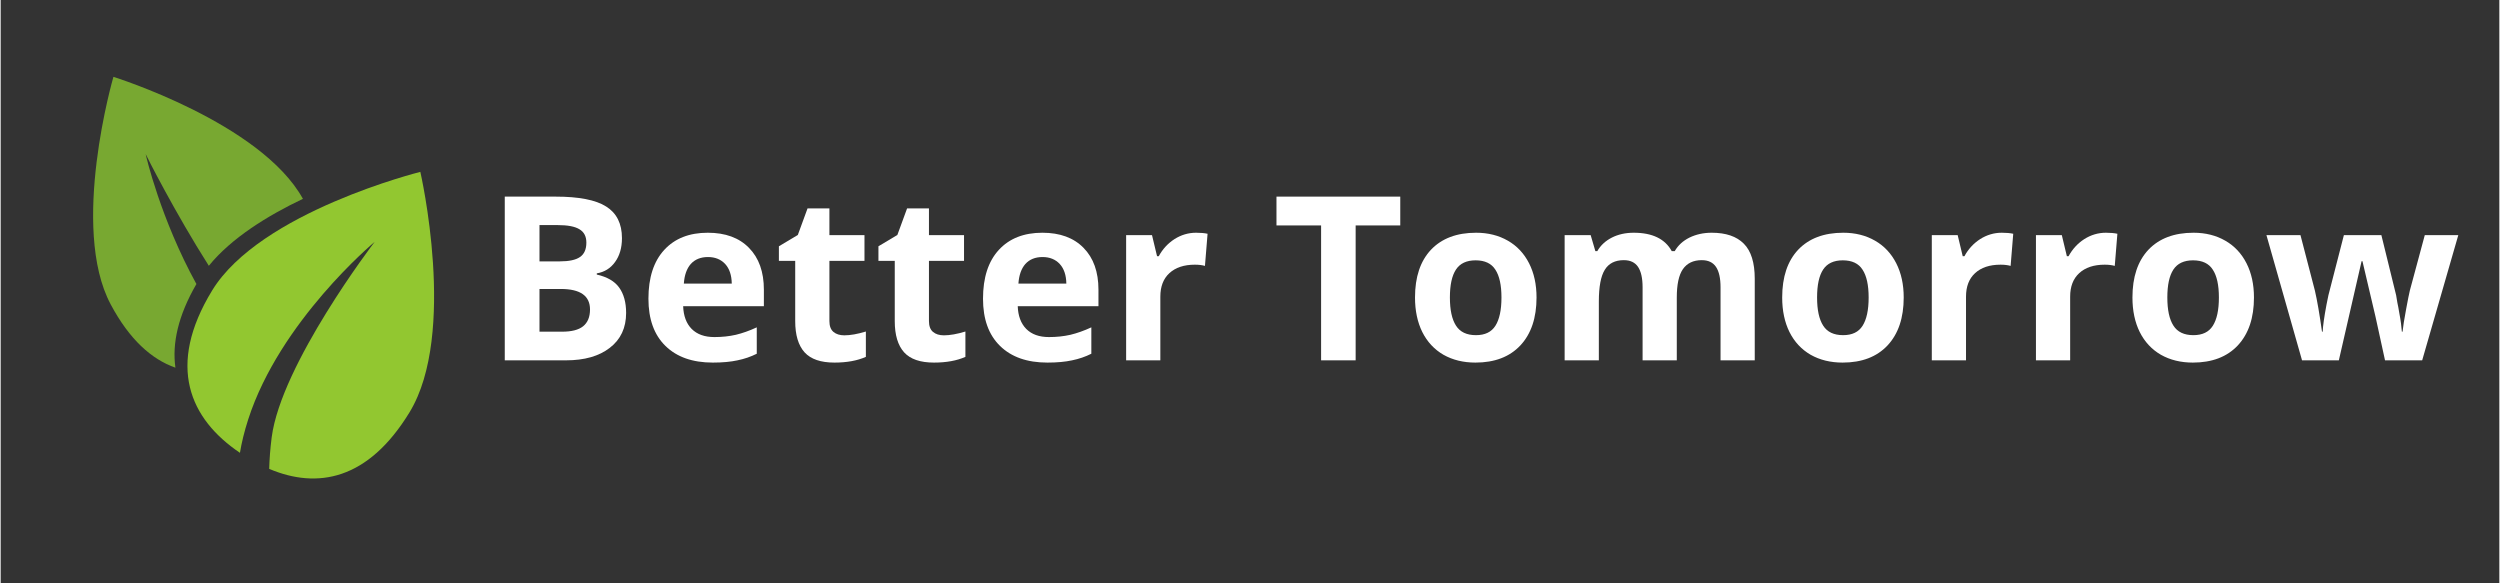 <svg xmlns="http://www.w3.org/2000/svg" xmlns:xlink="http://www.w3.org/1999/xlink" width="300" zoomAndPan="magnify" viewBox="0 0 224.88 52.5" height="70" preserveAspectRatio="xMidYMid meet" version="1.0"><rect x="0" y="0" width="224.88" height="52.5" fill="#333333" stroke="none"/><defs><g/><clipPath id="77b3560d0f"><path d="M 8 6.902 L 28 6.902 L 28 34 L 8 34 Z M 8 6.902 " clip-rule="nonzero"/></clipPath></defs><g fill="#ffffff" fill-opacity="1"><g transform="translate(43.51, 32.43)"><g><path d="M 1.859 -14.734 L 6.438 -14.734 C 8.531 -14.734 10.047 -14.438 10.984 -13.844 C 11.93 -13.25 12.406 -12.301 12.406 -11 C 12.406 -10.125 12.195 -9.406 11.781 -8.844 C 11.375 -8.281 10.828 -7.941 10.141 -7.828 L 10.141 -7.719 C 11.078 -7.508 11.75 -7.117 12.156 -6.547 C 12.57 -5.973 12.781 -5.211 12.781 -4.266 C 12.781 -2.922 12.289 -1.875 11.312 -1.125 C 10.344 -0.375 9.031 0 7.375 0 L 1.859 0 Z M 4.984 -8.906 L 6.797 -8.906 C 7.641 -8.906 8.25 -9.035 8.625 -9.297 C 9.008 -9.555 9.203 -9.988 9.203 -10.594 C 9.203 -11.156 8.992 -11.555 8.578 -11.797 C 8.172 -12.047 7.52 -12.172 6.625 -12.172 L 4.984 -12.172 Z M 4.984 -6.422 L 4.984 -2.578 L 7.016 -2.578 C 7.867 -2.578 8.5 -2.738 8.906 -3.062 C 9.32 -3.395 9.531 -3.898 9.531 -4.578 C 9.531 -5.805 8.656 -6.422 6.906 -6.422 Z M 4.984 -6.422 "/></g></g></g><g fill="#ffffff" fill-opacity="1"><g transform="translate(57.377, 32.43)"><g><path d="M 6.281 -9.297 C 5.625 -9.297 5.109 -9.086 4.734 -8.672 C 4.367 -8.254 4.16 -7.664 4.109 -6.906 L 8.422 -6.906 C 8.41 -7.664 8.211 -8.254 7.828 -8.672 C 7.441 -9.086 6.926 -9.297 6.281 -9.297 Z M 6.719 0.203 C 4.895 0.203 3.473 -0.297 2.453 -1.297 C 1.43 -2.297 0.922 -3.711 0.922 -5.547 C 0.922 -7.441 1.395 -8.906 2.344 -9.938 C 3.289 -10.969 4.598 -11.484 6.266 -11.484 C 7.848 -11.484 9.082 -11.031 9.969 -10.125 C 10.863 -9.219 11.312 -7.961 11.312 -6.359 L 11.312 -4.875 L 4.047 -4.875 C 4.078 -4 4.332 -3.316 4.812 -2.828 C 5.301 -2.336 5.984 -2.094 6.859 -2.094 C 7.535 -2.094 8.176 -2.16 8.781 -2.297 C 9.383 -2.441 10.016 -2.664 10.672 -2.969 L 10.672 -0.594 C 10.129 -0.32 9.551 -0.125 8.938 0 C 8.332 0.133 7.594 0.203 6.719 0.203 Z M 6.719 0.203 "/></g></g></g><g fill="#ffffff" fill-opacity="1"><g transform="translate(69.571, 32.43)"><g><path d="M 6.359 -2.25 C 6.898 -2.25 7.547 -2.363 8.297 -2.594 L 8.297 -0.312 C 7.523 0.031 6.582 0.203 5.469 0.203 C 4.238 0.203 3.344 -0.102 2.781 -0.719 C 2.219 -1.344 1.938 -2.281 1.938 -3.531 L 1.938 -8.953 L 0.469 -8.953 L 0.469 -10.266 L 2.172 -11.281 L 3.047 -13.672 L 5.016 -13.672 L 5.016 -11.266 L 8.172 -11.266 L 8.172 -8.953 L 5.016 -8.953 L 5.016 -3.531 C 5.016 -3.094 5.133 -2.77 5.375 -2.562 C 5.625 -2.352 5.953 -2.25 6.359 -2.25 Z M 6.359 -2.25 "/></g></g></g><g fill="#ffffff" fill-opacity="1"><g transform="translate(78.53, 32.43)"><g><path d="M 6.359 -2.25 C 6.898 -2.25 7.547 -2.363 8.297 -2.594 L 8.297 -0.312 C 7.523 0.031 6.582 0.203 5.469 0.203 C 4.238 0.203 3.344 -0.102 2.781 -0.719 C 2.219 -1.344 1.938 -2.281 1.938 -3.531 L 1.938 -8.953 L 0.469 -8.953 L 0.469 -10.266 L 2.172 -11.281 L 3.047 -13.672 L 5.016 -13.672 L 5.016 -11.266 L 8.172 -11.266 L 8.172 -8.953 L 5.016 -8.953 L 5.016 -3.531 C 5.016 -3.094 5.133 -2.77 5.375 -2.562 C 5.625 -2.352 5.953 -2.25 6.359 -2.25 Z M 6.359 -2.25 "/></g></g></g><g fill="#ffffff" fill-opacity="1"><g transform="translate(87.489, 32.43)"><g><path d="M 6.281 -9.297 C 5.625 -9.297 5.109 -9.086 4.734 -8.672 C 4.367 -8.254 4.16 -7.664 4.109 -6.906 L 8.422 -6.906 C 8.41 -7.664 8.211 -8.254 7.828 -8.672 C 7.441 -9.086 6.926 -9.297 6.281 -9.297 Z M 6.719 0.203 C 4.895 0.203 3.473 -0.297 2.453 -1.297 C 1.43 -2.297 0.922 -3.711 0.922 -5.547 C 0.922 -7.441 1.395 -8.906 2.344 -9.938 C 3.289 -10.969 4.598 -11.484 6.266 -11.484 C 7.848 -11.484 9.082 -11.031 9.969 -10.125 C 10.863 -9.219 11.312 -7.961 11.312 -6.359 L 11.312 -4.875 L 4.047 -4.875 C 4.078 -4 4.332 -3.316 4.812 -2.828 C 5.301 -2.336 5.984 -2.094 6.859 -2.094 C 7.535 -2.094 8.176 -2.16 8.781 -2.297 C 9.383 -2.441 10.016 -2.664 10.672 -2.969 L 10.672 -0.594 C 10.129 -0.32 9.551 -0.125 8.938 0 C 8.332 0.133 7.594 0.203 6.719 0.203 Z M 6.719 0.203 "/></g></g></g><g fill="#ffffff" fill-opacity="1"><g transform="translate(99.683, 32.43)"><g><path d="M 7.906 -11.484 C 8.32 -11.484 8.664 -11.453 8.938 -11.391 L 8.703 -8.5 C 8.453 -8.57 8.148 -8.609 7.797 -8.609 C 6.816 -8.609 6.051 -8.352 5.5 -7.844 C 4.957 -7.344 4.688 -6.641 4.688 -5.734 L 4.688 0 L 1.609 0 L 1.609 -11.266 L 3.938 -11.266 L 4.391 -9.375 L 4.547 -9.375 C 4.891 -10.008 5.359 -10.52 5.953 -10.906 C 6.555 -11.289 7.207 -11.484 7.906 -11.484 Z M 7.906 -11.484 "/></g></g></g><g fill="#ffffff" fill-opacity="1"><g transform="translate(109.056, 32.43)"><g/></g></g><g fill="#ffffff" fill-opacity="1"><g transform="translate(114.417, 32.43)"><g><path d="M 7.531 0 L 4.422 0 L 4.422 -12.141 L 0.406 -12.141 L 0.406 -14.734 L 11.547 -14.734 L 11.547 -12.141 L 7.531 -12.141 Z M 7.531 0 "/></g></g></g><g fill="#ffffff" fill-opacity="1"><g transform="translate(126.369, 32.43)"><g><path d="M 4.062 -5.656 C 4.062 -4.539 4.242 -3.695 4.609 -3.125 C 4.973 -2.551 5.57 -2.266 6.406 -2.266 C 7.219 -2.266 7.801 -2.547 8.156 -3.109 C 8.52 -3.68 8.703 -4.531 8.703 -5.656 C 8.703 -6.77 8.52 -7.602 8.156 -8.156 C 7.801 -8.719 7.207 -9 6.375 -9 C 5.562 -9 4.973 -8.723 4.609 -8.172 C 4.242 -7.617 4.062 -6.781 4.062 -5.656 Z M 11.859 -5.656 C 11.859 -3.82 11.375 -2.383 10.406 -1.344 C 9.438 -0.312 8.086 0.203 6.359 0.203 C 5.273 0.203 4.316 -0.031 3.484 -0.5 C 2.66 -0.977 2.023 -1.66 1.578 -2.547 C 1.141 -3.43 0.922 -4.469 0.922 -5.656 C 0.922 -7.5 1.398 -8.93 2.359 -9.953 C 3.328 -10.973 4.68 -11.484 6.422 -11.484 C 7.504 -11.484 8.457 -11.242 9.281 -10.766 C 10.102 -10.297 10.738 -9.617 11.188 -8.734 C 11.633 -7.859 11.859 -6.832 11.859 -5.656 Z M 11.859 -5.656 "/></g></g></g><g fill="#ffffff" fill-opacity="1"><g transform="translate(139.148, 32.43)"><g><path d="M 11.703 0 L 8.625 0 L 8.625 -6.578 C 8.625 -7.391 8.488 -8 8.219 -8.406 C 7.945 -8.812 7.52 -9.016 6.938 -9.016 C 6.145 -9.016 5.57 -8.723 5.219 -8.141 C 4.863 -7.566 4.688 -6.617 4.688 -5.297 L 4.688 0 L 1.609 0 L 1.609 -11.266 L 3.953 -11.266 L 4.375 -9.828 L 4.547 -9.828 C 4.848 -10.348 5.285 -10.754 5.859 -11.047 C 6.43 -11.336 7.086 -11.484 7.828 -11.484 C 9.504 -11.484 10.645 -10.93 11.25 -9.828 L 11.516 -9.828 C 11.816 -10.348 12.258 -10.754 12.844 -11.047 C 13.438 -11.336 14.102 -11.484 14.844 -11.484 C 16.125 -11.484 17.086 -11.156 17.734 -10.5 C 18.391 -9.844 18.719 -8.789 18.719 -7.344 L 18.719 0 L 15.641 0 L 15.641 -6.578 C 15.641 -7.391 15.504 -8 15.234 -8.406 C 14.961 -8.812 14.535 -9.016 13.953 -9.016 C 13.191 -9.016 12.625 -8.742 12.25 -8.203 C 11.883 -7.672 11.703 -6.82 11.703 -5.656 Z M 11.703 0 "/></g></g></g><g fill="#ffffff" fill-opacity="1"><g transform="translate(159.415, 32.43)"><g><path d="M 4.062 -5.656 C 4.062 -4.539 4.242 -3.695 4.609 -3.125 C 4.973 -2.551 5.57 -2.266 6.406 -2.266 C 7.219 -2.266 7.801 -2.547 8.156 -3.109 C 8.52 -3.68 8.703 -4.531 8.703 -5.656 C 8.703 -6.77 8.52 -7.602 8.156 -8.156 C 7.801 -8.719 7.207 -9 6.375 -9 C 5.562 -9 4.973 -8.723 4.609 -8.172 C 4.242 -7.617 4.062 -6.781 4.062 -5.656 Z M 11.859 -5.656 C 11.859 -3.82 11.375 -2.383 10.406 -1.344 C 9.438 -0.312 8.086 0.203 6.359 0.203 C 5.273 0.203 4.316 -0.031 3.484 -0.5 C 2.66 -0.977 2.023 -1.66 1.578 -2.547 C 1.141 -3.43 0.922 -4.469 0.922 -5.656 C 0.922 -7.5 1.398 -8.93 2.359 -9.953 C 3.328 -10.973 4.68 -11.484 6.422 -11.484 C 7.504 -11.484 8.457 -11.242 9.281 -10.766 C 10.102 -10.297 10.738 -9.617 11.188 -8.734 C 11.633 -7.859 11.859 -6.832 11.859 -5.656 Z M 11.859 -5.656 "/></g></g></g><g fill="#ffffff" fill-opacity="1"><g transform="translate(172.193, 32.43)"><g><path d="M 7.906 -11.484 C 8.32 -11.484 8.664 -11.453 8.938 -11.391 L 8.703 -8.5 C 8.453 -8.57 8.148 -8.609 7.797 -8.609 C 6.816 -8.609 6.051 -8.352 5.5 -7.844 C 4.957 -7.344 4.688 -6.641 4.688 -5.734 L 4.688 0 L 1.609 0 L 1.609 -11.266 L 3.938 -11.266 L 4.391 -9.375 L 4.547 -9.375 C 4.891 -10.008 5.359 -10.52 5.953 -10.906 C 6.555 -11.289 7.207 -11.484 7.906 -11.484 Z M 7.906 -11.484 "/></g></g></g><g fill="#ffffff" fill-opacity="1"><g transform="translate(181.566, 32.43)"><g><path d="M 7.906 -11.484 C 8.32 -11.484 8.664 -11.453 8.938 -11.391 L 8.703 -8.5 C 8.453 -8.57 8.148 -8.609 7.797 -8.609 C 6.816 -8.609 6.051 -8.352 5.5 -7.844 C 4.957 -7.344 4.688 -6.641 4.688 -5.734 L 4.688 0 L 1.609 0 L 1.609 -11.266 L 3.938 -11.266 L 4.391 -9.375 L 4.547 -9.375 C 4.891 -10.008 5.359 -10.52 5.953 -10.906 C 6.555 -11.289 7.207 -11.484 7.906 -11.484 Z M 7.906 -11.484 "/></g></g></g><g fill="#ffffff" fill-opacity="1"><g transform="translate(190.938, 32.43)"><g><path d="M 4.062 -5.656 C 4.062 -4.539 4.242 -3.695 4.609 -3.125 C 4.973 -2.551 5.57 -2.266 6.406 -2.266 C 7.219 -2.266 7.801 -2.547 8.156 -3.109 C 8.52 -3.68 8.703 -4.531 8.703 -5.656 C 8.703 -6.77 8.52 -7.602 8.156 -8.156 C 7.801 -8.719 7.207 -9 6.375 -9 C 5.562 -9 4.973 -8.723 4.609 -8.172 C 4.242 -7.617 4.062 -6.781 4.062 -5.656 Z M 11.859 -5.656 C 11.859 -3.82 11.375 -2.383 10.406 -1.344 C 9.438 -0.312 8.086 0.203 6.359 0.203 C 5.273 0.203 4.316 -0.031 3.484 -0.5 C 2.66 -0.977 2.023 -1.66 1.578 -2.547 C 1.141 -3.43 0.922 -4.469 0.922 -5.656 C 0.922 -7.5 1.398 -8.93 2.359 -9.953 C 3.328 -10.973 4.68 -11.484 6.422 -11.484 C 7.504 -11.484 8.457 -11.242 9.281 -10.766 C 10.102 -10.297 10.738 -9.617 11.188 -8.734 C 11.633 -7.859 11.859 -6.832 11.859 -5.656 Z M 11.859 -5.656 "/></g></g></g><g fill="#ffffff" fill-opacity="1"><g transform="translate(203.717, 32.43)"><g><path d="M 10.875 0 L 10.016 -3.938 L 8.844 -8.922 L 8.766 -8.922 L 6.719 0 L 3.406 0 L 0.203 -11.266 L 3.266 -11.266 L 4.562 -6.281 C 4.77 -5.383 4.984 -4.148 5.203 -2.578 L 5.266 -2.578 C 5.285 -3.086 5.398 -3.898 5.609 -5.016 L 5.781 -5.859 L 7.172 -11.266 L 10.547 -11.266 L 11.875 -5.859 C 11.895 -5.711 11.93 -5.492 11.984 -5.203 C 12.047 -4.922 12.102 -4.613 12.156 -4.281 C 12.219 -3.957 12.27 -3.641 12.312 -3.328 C 12.352 -3.016 12.379 -2.766 12.391 -2.578 L 12.453 -2.578 C 12.504 -3.066 12.609 -3.727 12.766 -4.562 C 12.922 -5.406 13.035 -5.977 13.109 -6.281 L 14.453 -11.266 L 17.469 -11.266 L 14.219 0 Z M 10.875 0 "/></g></g></g><path fill="#92c730" d="M 36.797 37.109 C 33.07 43.219 28.5 44.035 24.168 42.199 C 24.191 41.316 24.262 40.367 24.391 39.363 C 25.238 32.797 33.559 21.902 33.656 21.773 C 33.555 21.855 25.129 28.918 22.281 37.738 C 21.922 38.855 21.68 39.859 21.535 40.754 C 17.02 37.707 14.883 32.945 19.031 26.145 C 23.355 19.059 37.77 15.469 37.77 15.469 C 37.77 15.469 41.121 30.023 36.797 37.109 Z M 36.797 37.109 " fill-opacity="1" fill-rule="nonzero"/><g clip-path="url(#77b3560d0f)"><path fill="#78a831" d="M 27.203 17.895 C 24.023 19.41 20.77 21.418 18.734 23.922 C 15.695 19.141 13.109 14.016 13.051 13.867 C 13.074 14.023 14.402 19.723 17.617 25.562 C 15.953 28.434 15.426 30.934 15.727 33.09 C 13.598 32.348 11.598 30.574 9.906 27.402 C 6.203 20.477 10.148 6.918 10.148 6.918 C 10.148 6.918 23.41 11.043 27.203 17.895 Z M 27.203 17.895 " fill-opacity="1" fill-rule="nonzero"/></g></svg>